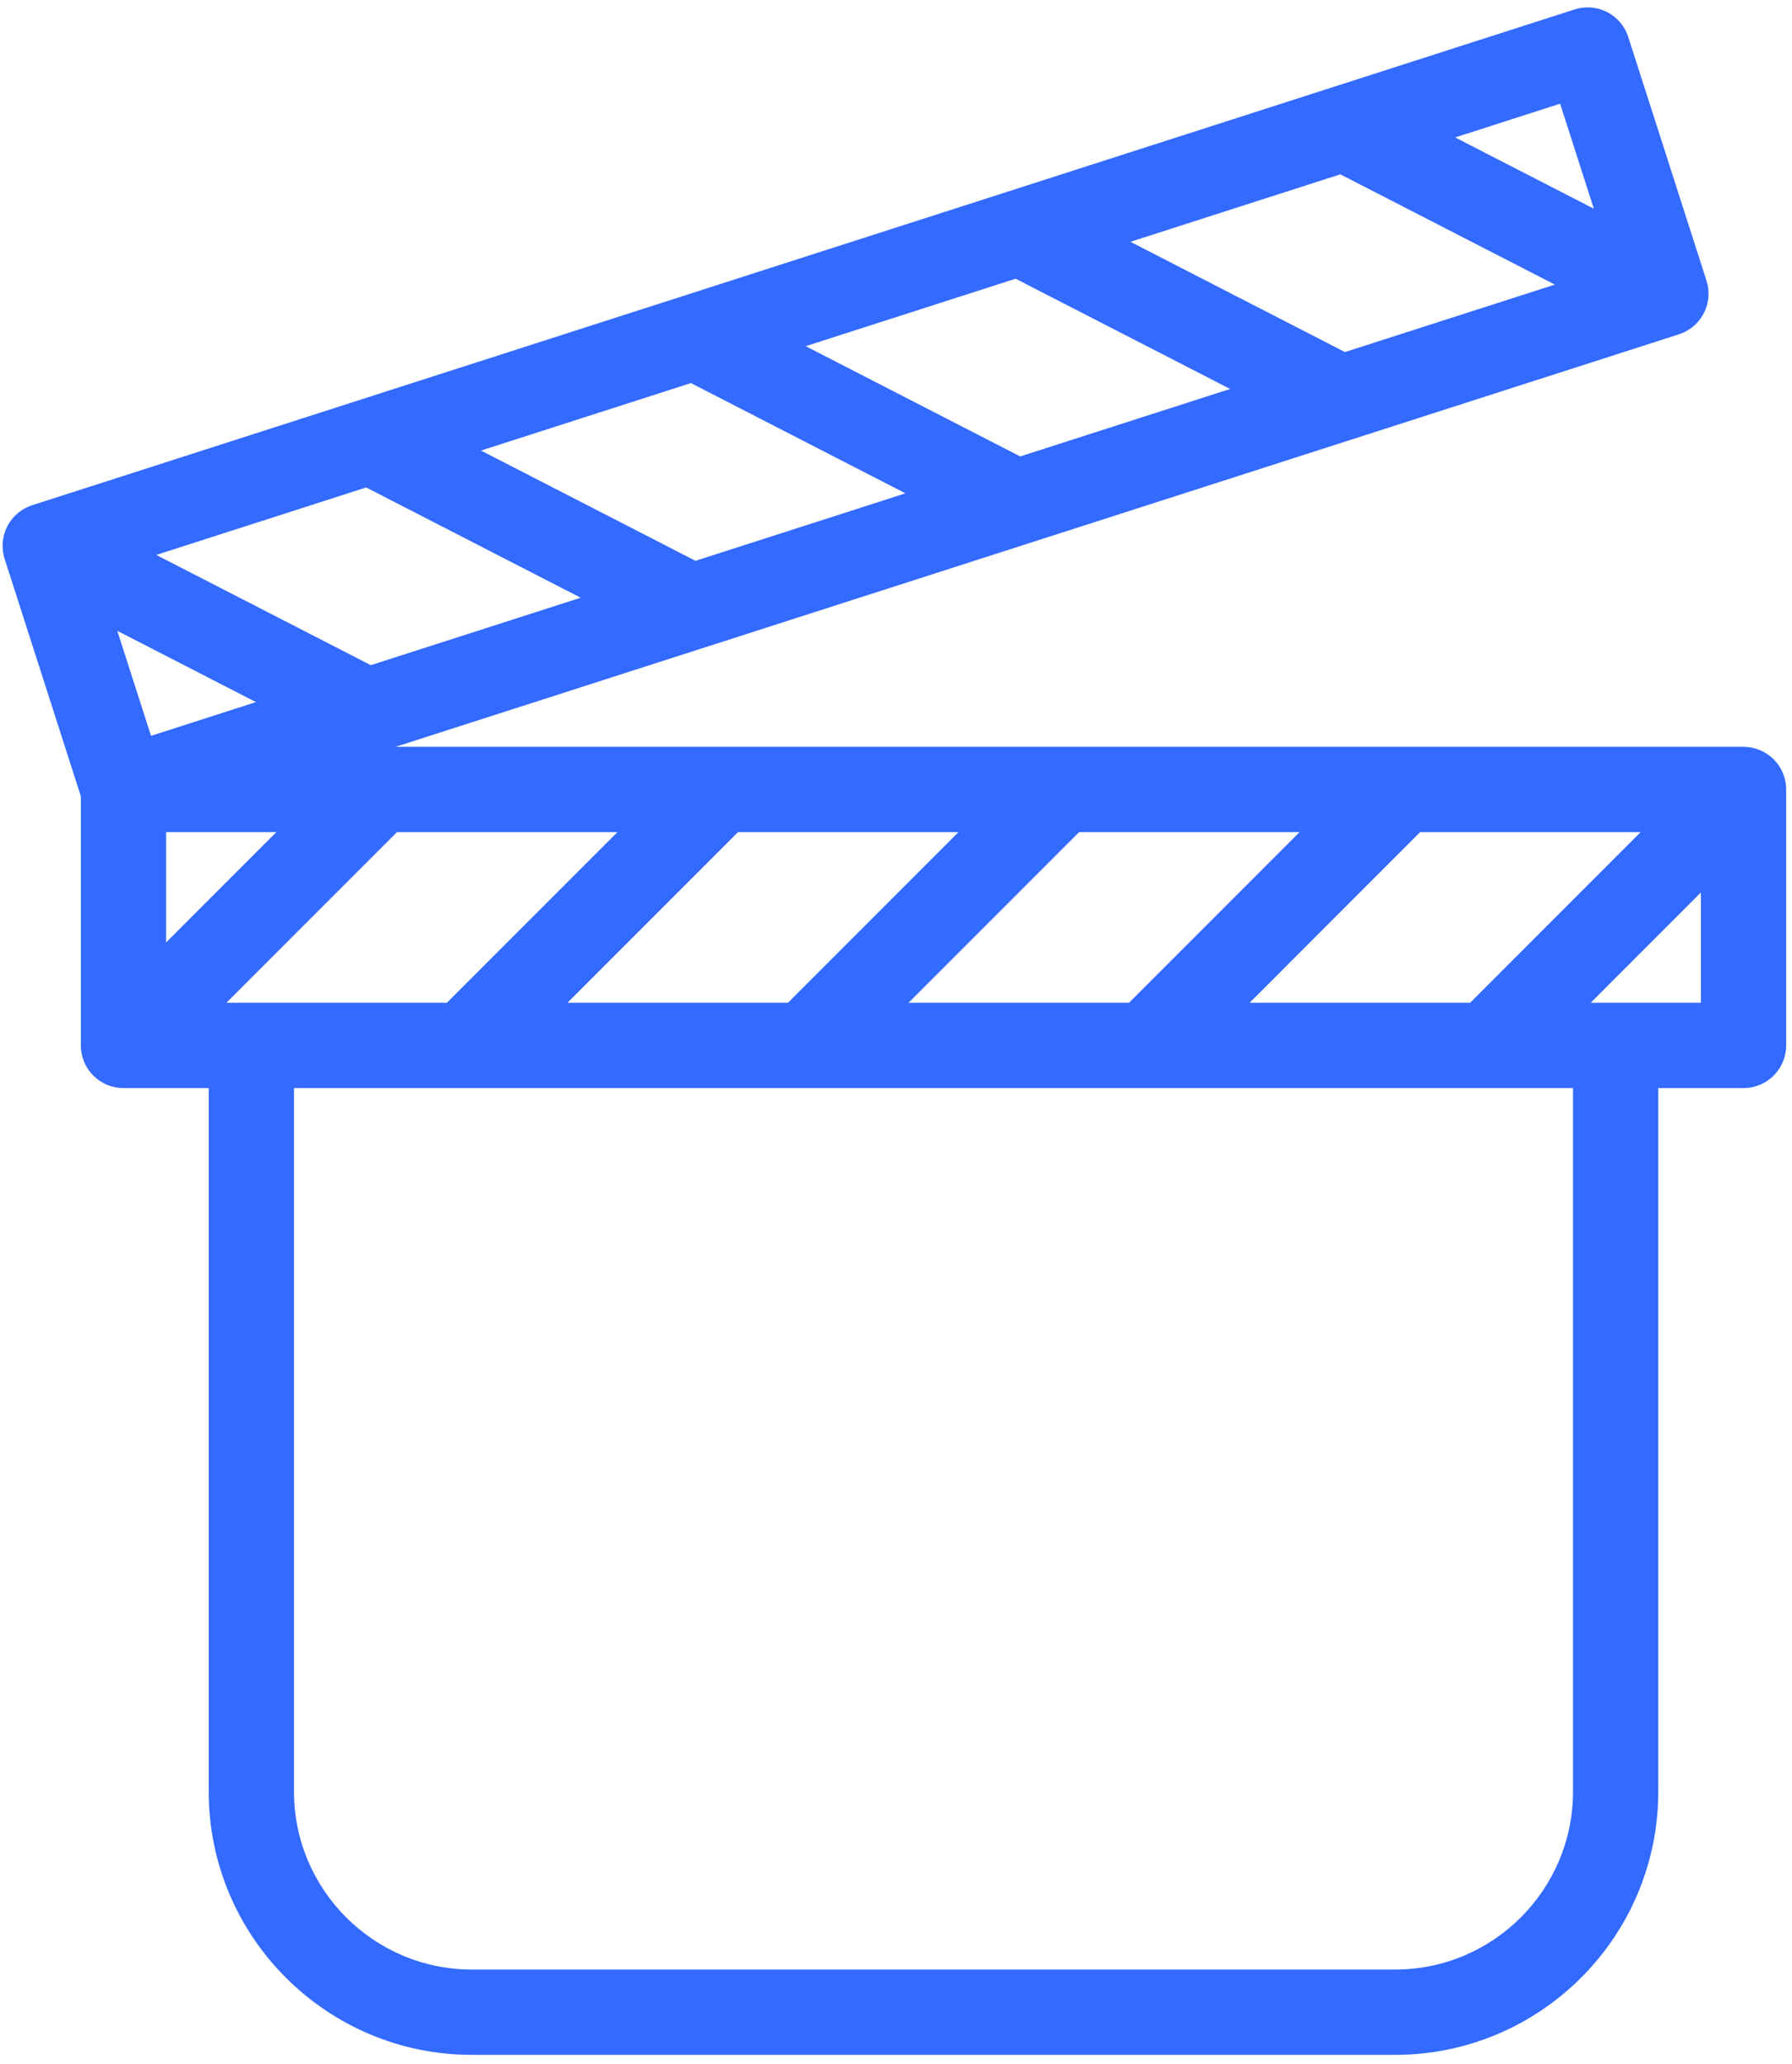 <svg width="185" height="213" viewBox="0 0 185 213" fill="none" xmlns="http://www.w3.org/2000/svg">
<path d="M184.376 81.029C184.37 80.963 184.357 80.897 184.348 80.832C184.337 80.755 184.328 80.679 184.314 80.603C184.299 80.529 184.278 80.456 184.26 80.383C184.243 80.317 184.229 80.251 184.209 80.186C184.187 80.114 184.16 80.045 184.135 79.974C184.111 79.909 184.09 79.844 184.063 79.779C184.037 79.714 184.004 79.65 183.974 79.587C183.943 79.52 183.913 79.453 183.878 79.389C183.846 79.328 183.808 79.27 183.773 79.21C183.735 79.146 183.699 79.081 183.657 79.019C183.613 78.954 183.564 78.892 183.518 78.829C183.478 78.777 183.442 78.724 183.4 78.673C183.309 78.561 183.212 78.455 183.111 78.352C183.11 78.351 183.109 78.35 183.109 78.35C183.107 78.348 183.104 78.345 183.101 78.343C183.001 78.243 182.896 78.148 182.786 78.058C182.736 78.018 182.684 77.983 182.633 77.944C182.569 77.896 182.507 77.847 182.44 77.802C182.38 77.761 182.317 77.726 182.255 77.689C182.193 77.652 182.134 77.614 182.07 77.58C182.008 77.546 181.944 77.519 181.88 77.489C181.814 77.457 181.747 77.424 181.678 77.395C181.618 77.37 181.557 77.35 181.495 77.328C181.421 77.301 181.348 77.273 181.271 77.25C181.211 77.232 181.151 77.219 181.09 77.204C181.012 77.183 180.934 77.162 180.854 77.146C180.786 77.132 180.717 77.124 180.649 77.114C180.576 77.104 180.503 77.09 180.427 77.082C180.31 77.071 180.194 77.067 180.076 77.065C180.049 77.064 180.023 77.06 179.996 77.06H40.837L173.327 34.496C173.438 34.461 173.544 34.418 173.65 34.374C173.676 34.364 173.701 34.356 173.727 34.346C173.893 34.274 174.052 34.192 174.206 34.102C174.243 34.081 174.279 34.056 174.315 34.034C174.436 33.958 174.552 33.878 174.663 33.792C174.702 33.762 174.74 33.733 174.778 33.702C174.916 33.589 175.048 33.47 175.171 33.341C175.186 33.325 175.199 33.307 175.215 33.29C175.324 33.171 175.426 33.046 175.52 32.917C175.551 32.876 175.58 32.835 175.609 32.793C175.713 32.64 175.811 32.483 175.896 32.32C175.896 32.32 175.897 32.318 175.897 32.318C175.899 32.313 175.901 32.309 175.904 32.303C175.967 32.179 176.024 32.052 176.076 31.922C176.101 31.859 176.12 31.796 176.141 31.733C176.167 31.66 176.193 31.588 176.214 31.514C176.235 31.442 176.25 31.369 176.267 31.296C176.282 31.229 176.3 31.162 176.312 31.095C176.325 31.022 176.333 30.95 176.342 30.877C176.351 30.807 176.363 30.737 176.369 30.666C176.375 30.598 176.375 30.529 176.377 30.462C176.379 30.386 176.384 30.31 176.383 30.233C176.382 30.168 176.375 30.103 176.371 30.037C176.366 29.959 176.363 29.882 176.354 29.804C176.346 29.732 176.332 29.66 176.32 29.588C176.308 29.518 176.299 29.449 176.285 29.379C176.257 29.253 176.223 29.13 176.186 29.007C176.18 28.991 176.178 28.976 176.173 28.96L168.095 3.817C167.739 2.705 166.954 1.781 165.916 1.248C164.878 0.714 163.67 0.615 162.558 0.972L137.435 9.044C137.422 9.048 137.409 9.052 137.397 9.056L103.9 19.817C103.893 19.819 103.888 19.821 103.882 19.823L70.413 30.576C70.384 30.584 70.355 30.594 70.326 30.604L36.863 41.355C36.851 41.359 36.84 41.362 36.828 41.366L3.33 52.128C3.19 52.173 3.052 52.225 2.917 52.283C2.902 52.29 2.888 52.298 2.872 52.305C2.756 52.356 2.642 52.412 2.531 52.473C2.512 52.484 2.494 52.497 2.476 52.508C2.37 52.569 2.265 52.631 2.165 52.701C2.152 52.709 2.14 52.72 2.127 52.729C2.023 52.803 1.921 52.879 1.823 52.962C1.816 52.968 1.81 52.974 1.803 52.98C1.702 53.067 1.603 53.158 1.509 53.256C1.501 53.264 1.496 53.271 1.489 53.279C1.397 53.375 1.309 53.473 1.225 53.578C1.206 53.603 1.19 53.628 1.172 53.652C1.104 53.743 1.035 53.833 0.974 53.929C0.894 54.051 0.821 54.178 0.754 54.309C0.686 54.441 0.626 54.575 0.572 54.711C0.533 54.809 0.503 54.907 0.472 55.007C0.46 55.045 0.445 55.082 0.434 55.12C0.399 55.242 0.372 55.365 0.349 55.488C0.345 55.504 0.34 55.522 0.337 55.538C0.314 55.664 0.299 55.791 0.287 55.916C0.286 55.932 0.282 55.949 0.281 55.964C0.272 56.083 0.269 56.203 0.269 56.322C0.269 56.347 0.267 56.371 0.268 56.395C0.27 56.506 0.279 56.614 0.289 56.724C0.292 56.758 0.293 56.792 0.296 56.826C0.308 56.931 0.328 57.035 0.348 57.138C0.355 57.176 0.359 57.213 0.367 57.251C0.398 57.391 0.434 57.531 0.478 57.667L8.344 82.149V107.872C8.344 107.98 8.352 108.085 8.36 108.192C8.363 108.227 8.362 108.262 8.366 108.297C8.375 108.401 8.393 108.504 8.411 108.606C8.417 108.645 8.421 108.684 8.428 108.722C8.448 108.823 8.474 108.92 8.5 109.018C8.511 109.059 8.52 109.1 8.532 109.14C8.559 109.233 8.594 109.324 8.628 109.414C8.645 109.459 8.658 109.503 8.676 109.547C8.711 109.633 8.753 109.716 8.793 109.798C8.816 109.845 8.837 109.892 8.86 109.938C8.904 110.02 8.953 110.098 9.001 110.177C9.029 110.221 9.053 110.266 9.081 110.309C9.143 110.4 9.209 110.487 9.276 110.574C9.297 110.602 9.315 110.63 9.338 110.657C9.524 110.885 9.733 111.093 9.961 111.28C9.993 111.307 10.028 111.329 10.061 111.355C10.142 111.416 10.222 111.478 10.306 111.535C10.357 111.568 10.409 111.597 10.46 111.628C10.531 111.672 10.602 111.716 10.676 111.756C10.731 111.785 10.789 111.81 10.845 111.837C10.918 111.872 10.991 111.909 11.066 111.94C11.123 111.963 11.18 111.981 11.237 112.003C11.315 112.031 11.392 112.061 11.472 112.085C11.531 112.103 11.591 112.115 11.649 112.13C11.729 112.151 11.807 112.172 11.889 112.189C11.96 112.203 12.031 112.211 12.101 112.222C12.172 112.231 12.241 112.245 12.313 112.252C12.451 112.265 12.591 112.272 12.73 112.273C12.736 112.273 12.74 112.274 12.745 112.274H21.547V184.867C21.547 199.843 33.731 212.028 48.707 212.028H144.034C159.01 212.028 171.194 199.843 171.194 184.867V112.273H179.996C182.427 112.273 184.397 110.301 184.397 107.871V81.462C184.399 81.318 184.391 81.174 184.376 81.029ZM134.16 85.865L116.555 103.471H93.793L111.399 85.865H134.16ZM98.949 85.865L81.343 103.471H58.583L76.188 85.865H98.949ZM161.06 10.7L164.541 21.535L150.226 14.181L161.06 10.7ZM138.372 17.988L160.518 29.366L138.849 36.327L116.702 24.951L138.372 17.988ZM104.848 28.759L126.995 40.135L105.324 47.097L83.179 35.721L104.848 28.759ZM71.327 39.528L93.473 50.905L71.801 57.868L49.656 46.491L71.327 39.528ZM37.802 50.298L59.948 61.675L38.28 68.636L16.133 57.26L37.802 50.298ZM12.109 65.092L26.426 72.445L15.59 75.926L12.109 65.092ZM17.147 97.246V85.865H28.527L17.147 97.246ZM25.949 103.471H23.372L40.977 85.865H63.738L46.132 103.471H25.949ZM162.392 184.868C162.392 194.99 154.157 203.225 144.035 203.225H48.708C38.586 203.225 30.351 194.99 30.351 184.868V112.274H162.392L162.392 184.868ZM151.765 103.471H129.005L146.61 85.865H169.371L151.765 103.471ZM175.595 103.471H166.793H164.215L175.595 92.09V103.471Z" fill="#336AFF"/>
</svg>
